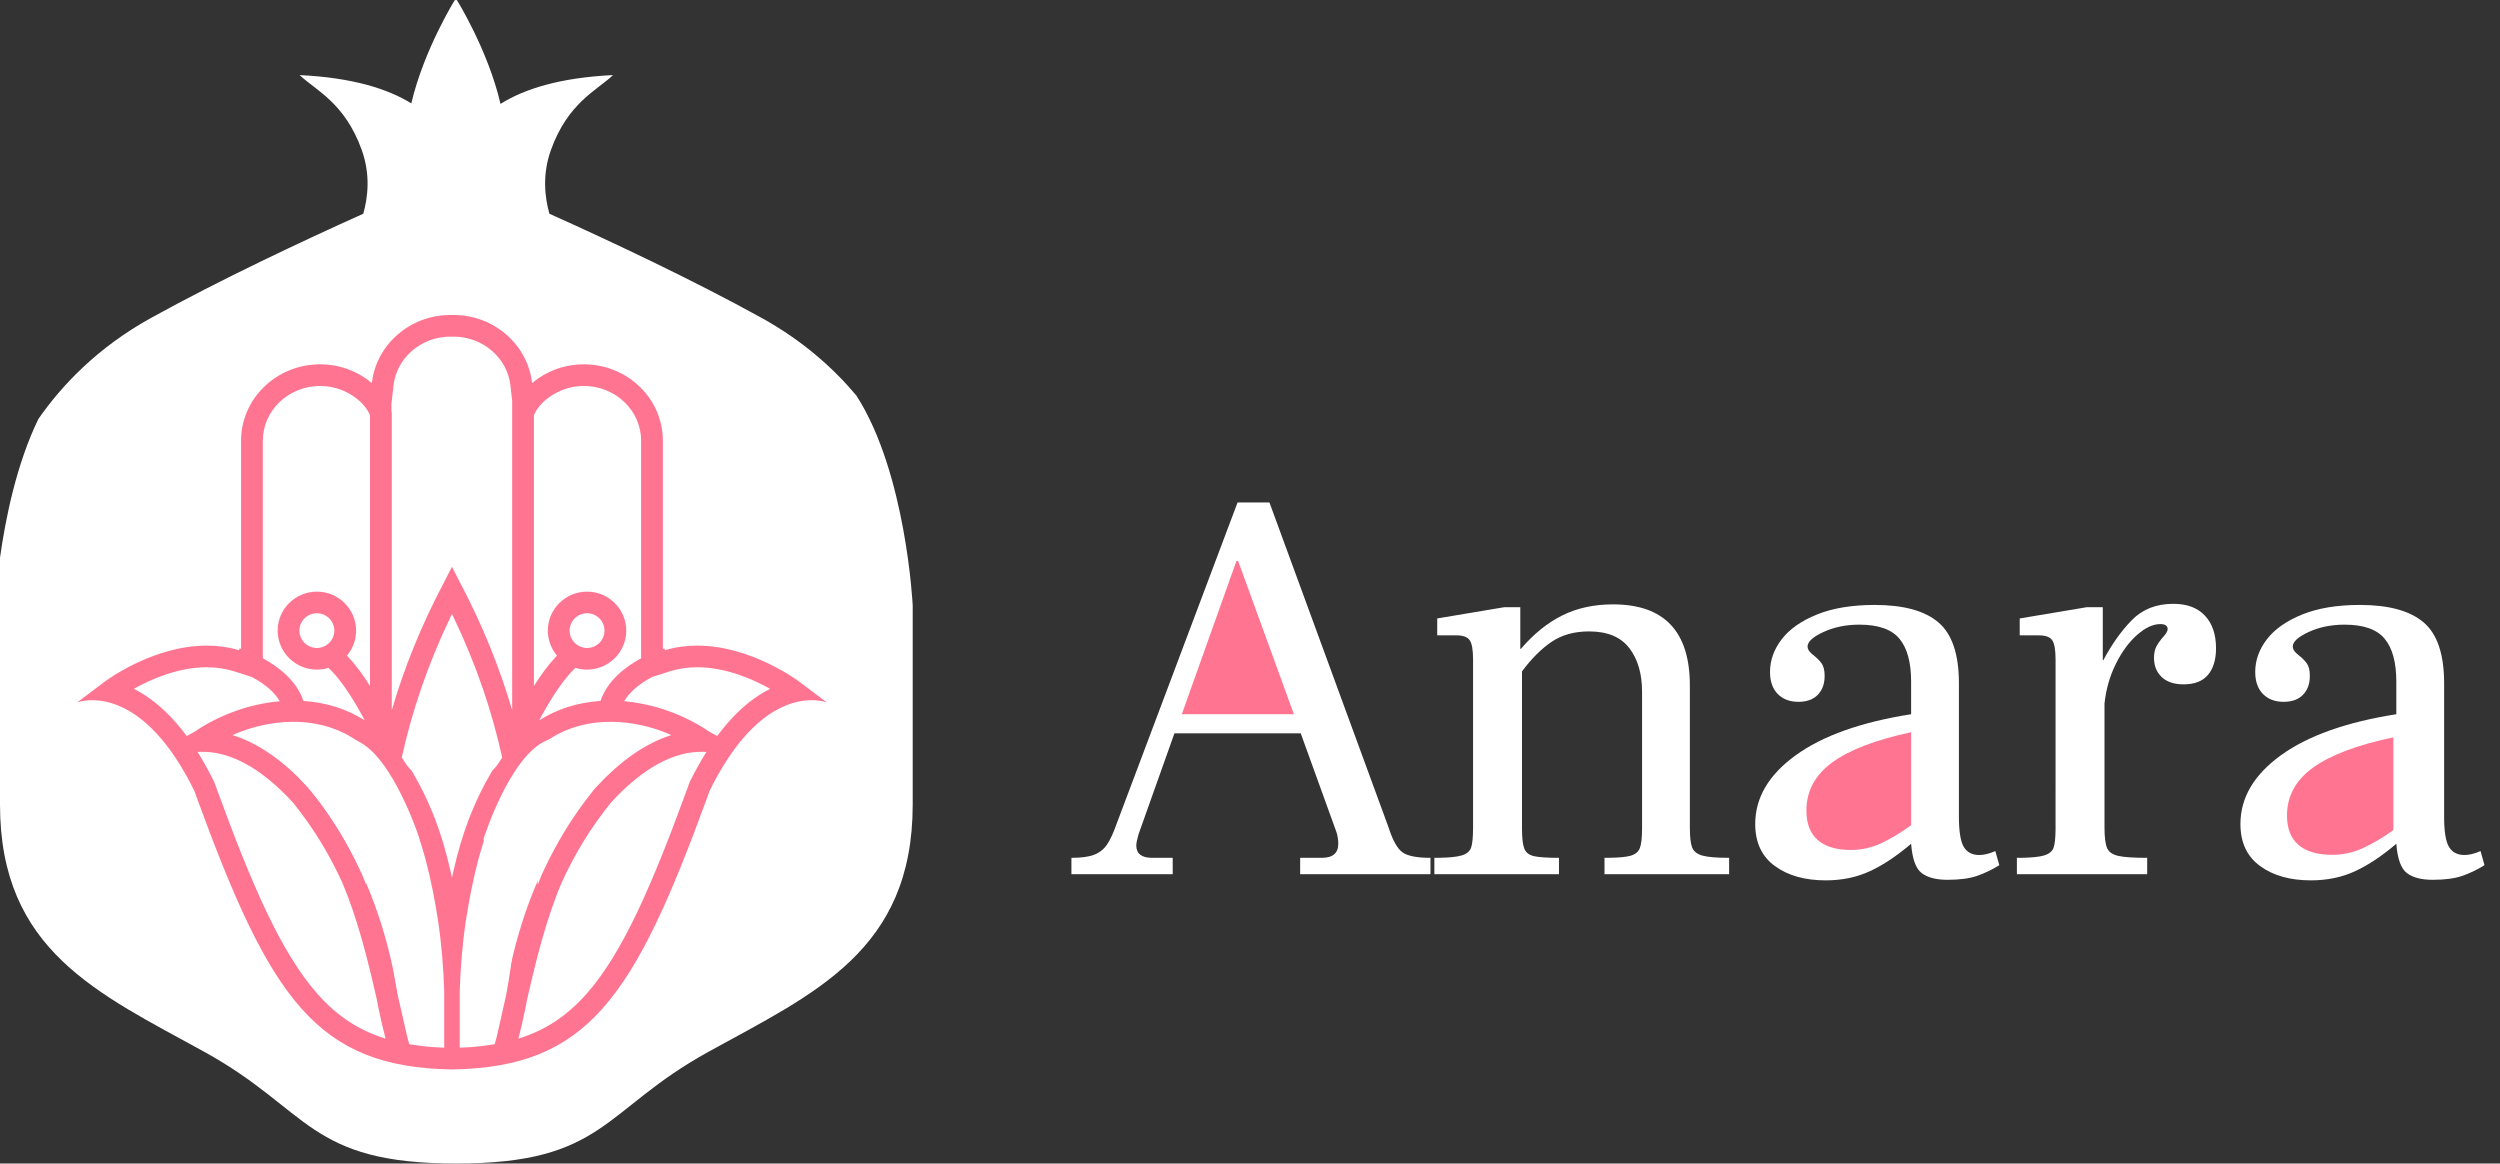 <svg width="159px" height="74px" viewBox="0 0 159 74" version="1.1" xmlns="http://www.w3.org/2000/svg" xmlns:xlink="http://www.w3.org/1999/xlink">
    <rect x="0" y="0" width="159" height="74" fill="#333333" stroke="none"/>
    <title>Anara</title>
    <g id="Page-1" stroke="none" stroke-width="1" fill="none" fill-rule="evenodd">
        <g id="About" transform="translate(-50, -27)">
            <g id="Group-9-Copy" transform="translate(50, 27)">
                <g id="Group" transform="translate(-0, 0)">
                    <path d="M0,51.166 C0,60.469 6.244,63.175 12.993,66.896 C19.743,70.617 19.574,74 29.024,74 C38.473,74 38.304,70.617 45.054,66.896 C51.805,63.175 58.048,60.469 58.048,51.166 L58.048,38.509 C58.048,38.509 57.646,30.096 54.464,25.154 C53.032,23.448 51.076,21.675 48.429,20.213 C44.044,17.791 38.852,15.351 34.943,13.594 C34.65,12.561 34.475,11.105 35.043,9.529 C36.127,6.524 37.962,5.753 38.99,4.775 C35.608,4.939 33.344,5.657 31.833,6.608 C31.037,3.176 29.056,0 29.056,0 C29.035,0 29.014,0.008 28.992,0.01 C28.971,0.008 28.95,0 28.929,0 C28.929,0 26.961,3.156 26.159,6.575 C24.648,5.641 22.4,4.938 19.057,4.775 C20.085,5.753 21.921,6.524 23.004,9.529 C23.572,11.105 23.398,12.561 23.104,13.594 C19.195,15.351 14.003,17.791 9.618,20.213 C6.184,22.109 3.911,24.53 2.441,26.648 C1.044,29.516 0.342,33.021 0,35.475 L0,51.166 Z" id="Path" fill="#FFFFFF"></path>
                    <path d="M24.916,45.171 C25.686,42.544 26.769,39.805 28.262,36.991 L28.742,36.057 L28.742,36.043 L28.745,36.05 L28.749,36.043 L28.749,36.057 L29.229,36.991 C30.721,39.805 31.805,42.544 32.574,45.171 L32.574,25.498 L32.464,24.514 C32.37,23.675 31.956,22.895 31.297,22.32 C30.627,21.735 29.761,21.412 28.856,21.409 C28.843,21.41 28.829,21.41 28.815,21.41 L28.815,21.421 C28.792,21.419 28.768,21.418 28.745,21.417 C28.722,21.418 28.699,21.419 28.676,21.421 L28.676,21.41 C28.662,21.41 28.648,21.41 28.634,21.409 C27.73,21.412 26.863,21.735 26.194,22.32 C25.535,22.895 25.12,23.675 25.026,24.514 L24.895,25.688 L24.895,26.191 L24.916,26.191 L24.916,45.171 Z" id="Fill-1" fill="#FFFFFF"></path>
                    <path d="M23.195,47.499 C23.033,47.358 22.865,47.228 22.693,47.107 C22.521,46.986 22.344,46.875 22.162,46.774 C22.071,46.723 21.979,46.674 21.887,46.628 C21.608,46.49 21.321,46.372 21.026,46.275 C20.928,46.243 20.829,46.212 20.729,46.184 C20.612,46.151 20.494,46.122 20.375,46.095 C19.988,46.008 19.592,45.951 19.191,45.925 C18.981,45.911 18.77,45.906 18.558,45.908 C18.249,45.912 17.94,45.932 17.63,45.969 C17.389,45.996 17.147,46.035 16.907,46.082 C16.713,46.12 16.52,46.163 16.328,46.213 C16.196,46.247 16.066,46.284 15.935,46.324 C15.838,46.353 15.74,46.384 15.643,46.417 C15.352,46.515 15.065,46.626 14.784,46.75 C14.987,46.813 15.191,46.885 15.395,46.967 C15.7,47.091 16.006,47.237 16.311,47.405 C16.617,47.573 16.922,47.764 17.227,47.977 C17.634,48.261 18.04,48.584 18.446,48.947 C18.599,49.084 18.751,49.228 18.904,49.376 C18.967,49.437 19.03,49.499 19.093,49.562 C19.283,49.75 19.472,49.947 19.66,50.154 L19.662,50.156 L19.688,50.186 C20.536,51.24 21.268,52.306 21.919,53.442 C22.016,53.613 22.113,53.785 22.207,53.959 C22.348,54.22 22.486,54.485 22.62,54.755 C22.754,55.025 22.885,55.3 23.014,55.58 L23.018,55.591 L23.021,55.597 C23.049,55.663 23.076,55.729 23.103,55.795 C23.167,55.952 23.231,56.111 23.293,56.27 C23.299,53.864 23.528,51.243 24.097,48.463 C23.959,48.281 23.815,48.111 23.664,47.95 C23.514,47.79 23.357,47.639 23.195,47.499" id="Fill-2" fill="#FFFFFF"></path>
                    <path d="M24.16,47.959 C24.16,48.091 24.147,48.156 24.146,48.159 L24.146,48.159 C24.147,48.155 24.16,48.09 24.16,47.959" id="Fill-3" fill="#DE899B"></path>
                    <path d="M23.197,45.814 C23.042,45.521 22.865,45.198 22.67,44.868 C22.035,43.787 21.421,42.965 20.891,42.476 C20.658,42.548 20.411,42.587 20.154,42.587 C18.779,42.587 17.66,41.475 17.66,40.107 C17.66,38.74 18.779,37.628 20.154,37.628 C21.53,37.628 22.649,38.74 22.649,40.107 C22.649,40.259 22.634,40.408 22.607,40.553 C22.528,40.983 22.338,41.375 22.066,41.697 C22.091,41.723 22.116,41.75 22.141,41.777 C22.589,42.25 23.054,42.867 23.532,43.626 L23.532,26.415 L23.531,26.415 C23.531,26.415 23.393,25.989 22.894,25.527 L22.758,25.413 C22.643,25.317 22.523,25.229 22.399,25.148 C22.185,25.012 21.933,24.883 21.637,24.77 C21.633,24.769 21.631,24.768 21.627,24.767 C21.224,24.623 20.794,24.547 20.357,24.547 C18.35,24.547 16.716,26.107 16.716,28.025 L16.716,41.869 C17.688,42.393 18.858,43.268 19.299,44.58 C20.747,44.673 22.069,45.097 23.197,45.814 Z" id="Fill-4" fill="#FFFFFF"></path>
                    <path d="M36.928,41.133 C37.055,41.183 37.192,41.211 37.336,41.211 C37.948,41.211 38.447,40.716 38.447,40.107 C38.447,39.499 37.948,39.003 37.336,39.003 C36.804,39.003 36.359,39.377 36.251,39.874 C36.235,39.95 36.226,40.028 36.226,40.107 C36.226,40.573 36.518,40.971 36.928,41.133" id="Fill-5" fill="#FFFFFF"></path>
                    <path d="M33.344,48.159 C33.344,48.156 33.331,48.091 33.33,47.959 C33.331,48.09 33.343,48.155 33.344,48.159 L33.344,48.159 Z" id="Fill-6" fill="#DE899B"></path>
                    <path d="M35.424,41.697 C35.152,41.375 34.962,40.983 34.883,40.553 C34.856,40.408 34.842,40.259 34.842,40.107 C34.842,38.74 35.961,37.628 37.336,37.628 C38.711,37.628 39.83,38.74 39.83,40.107 C39.83,41.475 38.711,42.587 37.336,42.587 C37.08,42.587 36.832,42.548 36.599,42.477 C36.069,42.965 35.455,43.787 34.82,44.868 C34.626,45.199 34.448,45.521 34.293,45.814 C35.421,45.097 36.744,44.673 38.192,44.58 C38.633,43.268 39.802,42.393 40.774,41.869 L40.774,28.025 C40.774,26.107 39.141,24.547 37.133,24.547 C36.692,24.547 36.259,24.624 35.853,24.77 C35.567,24.879 35.322,25.004 35.112,25.134 C34.98,25.219 34.853,25.312 34.733,25.413 L34.582,25.539 C34.094,25.997 33.958,26.415 33.958,26.415 L33.958,43.626 C34.437,42.867 34.901,42.25 35.349,41.777 C35.374,41.75 35.399,41.723 35.424,41.697" id="Fill-7" fill="#FFFFFF"></path>
                    <path d="M34.388,55.795 C34.415,55.729 34.441,55.663 34.469,55.597 L34.472,55.591 L34.477,55.58 C34.605,55.3 34.736,55.025 34.87,54.755 C35.005,54.485 35.142,54.22 35.284,53.959 C35.378,53.785 35.474,53.613 35.572,53.443 C36.223,52.306 36.954,51.24 37.802,50.186 L37.828,50.156 L37.83,50.154 C38.019,49.947 38.208,49.75 38.397,49.562 C38.46,49.499 38.523,49.437 38.586,49.376 C38.739,49.228 38.891,49.084 39.044,48.947 C39.45,48.584 39.856,48.261 40.263,47.977 C40.568,47.764 40.874,47.573 41.179,47.405 C41.485,47.237 41.79,47.091 42.096,46.967 C42.299,46.885 42.503,46.812 42.707,46.75 C42.425,46.626 42.138,46.515 41.847,46.417 C41.75,46.384 41.653,46.353 41.555,46.324 C41.425,46.284 41.294,46.247 41.162,46.213 C40.97,46.163 40.777,46.12 40.583,46.082 C40.343,46.035 40.102,45.997 39.86,45.968 C39.551,45.932 39.241,45.911 38.933,45.908 C38.721,45.906 38.51,45.911 38.3,45.925 C37.899,45.951 37.503,46.008 37.115,46.095 C36.997,46.122 36.878,46.151 36.761,46.184 C36.661,46.212 36.562,46.242 36.464,46.275 C36.17,46.372 35.882,46.49 35.604,46.628 C35.511,46.674 35.419,46.723 35.328,46.773 C35.147,46.875 34.97,46.986 34.797,47.107 C34.625,47.228 34.457,47.358 34.296,47.499 C34.133,47.639 33.977,47.79 33.826,47.95 C33.676,48.111 33.531,48.282 33.394,48.463 C33.962,51.243 34.191,53.864 34.197,56.27 C34.259,56.111 34.323,55.953 34.388,55.795" id="Fill-8" fill="#FFFFFF"></path>
                    <path d="M20.154,39.003 C19.542,39.003 19.044,39.499 19.044,40.107 C19.044,40.716 19.542,41.211 20.154,41.211 C20.298,41.211 20.436,41.183 20.562,41.133 C20.973,40.971 21.265,40.573 21.265,40.107 C21.265,40.028 21.256,39.95 21.239,39.874 C21.132,39.377 20.686,39.003 20.154,39.003" id="Fill-9" fill="#FFFFFF"></path>
                    <path d="M38.853,51.049 C37.576,52.639 36.581,54.254 35.722,56.132 C34.734,58.467 34.1,61.035 33.525,63.567 C33.494,63.731 33.463,63.895 33.431,64.054 C33.29,64.749 33.135,65.417 32.971,66.056 C34.694,65.524 36.059,64.61 37.292,63.221 C39.612,60.608 41.507,56.189 43.638,50.357 C43.703,50.181 43.768,50.003 43.833,49.824 L43.858,49.753 L43.892,49.686 C44.222,49.014 44.568,48.394 44.927,47.823 L44.766,47.816 C42.874,47.754 40.878,48.84 38.853,51.049" id="Fill-10" fill="#FFFFFF"></path>
                    <path d="M42.581,42.702 L41.478,43.054 C41.364,43.114 41.248,43.18 41.13,43.251 C40.635,43.551 40.044,44.003 39.696,44.6 C41.599,44.766 43.532,45.453 45.149,46.56 L45.616,46.81 C46.352,45.816 47.14,45.015 47.973,44.419 C48.318,44.173 48.655,43.973 48.98,43.811 C47.922,43.217 46.183,42.437 44.345,42.437 C43.725,42.437 43.132,42.526 42.581,42.702" id="Fill-11" fill="#FFFFFF"></path>
                    <path d="M32.711,53.344 C32.626,52.272 32.491,51.165 32.298,50.028 C30.934,52.422 30.27,54.838 29.783,57.629 C29.733,57.917 29.684,58.21 29.637,58.507 C29.404,60.05 29.289,61.541 29.24,63.022 L29.24,66.632 C30.095,66.604 30.738,66.532 31.464,66.409 C31.508,66.252 31.551,66.093 31.593,65.932 C31.654,65.668 31.715,65.403 31.775,65.137 C31.835,64.872 31.894,64.606 31.954,64.34 C32.032,63.992 32.11,63.643 32.19,63.293 C32.252,62.964 32.311,62.626 32.366,62.28 C32.403,62.048 32.439,61.813 32.472,61.574 C32.539,61.095 32.598,60.601 32.649,60.093 C32.674,59.839 32.697,59.581 32.718,59.32 C32.738,59.066 32.755,58.809 32.77,58.549 C32.778,58.407 32.786,58.264 32.792,58.12 C32.824,57.441 32.838,56.74 32.831,56.019 C32.823,55.155 32.785,54.262 32.711,53.344" id="Fill-12" fill="#FFFFFF"></path>
                    <path d="M16.36,43.251 C16.243,43.18 16.126,43.114 16.013,43.055 L14.909,42.702 C14.359,42.526 13.765,42.437 13.145,42.437 C11.307,42.437 9.568,43.217 8.51,43.81 C8.836,43.973 9.173,44.173 9.517,44.42 C10.35,45.015 11.138,45.816 11.875,46.81 L12.342,46.56 C13.958,45.453 15.891,44.766 17.794,44.599 C17.447,44.003 16.855,43.551 16.36,43.251" id="Fill-13" fill="#FFFFFF"></path>
                    <path d="M23.965,63.567 C23.39,61.035 22.756,58.467 21.768,56.132 C20.909,54.254 19.914,52.639 18.637,51.049 C16.612,48.84 14.616,47.754 12.725,47.816 L12.563,47.823 C12.923,48.394 13.268,49.014 13.599,49.686 L13.632,49.753 L13.657,49.824 C13.723,50.003 13.787,50.181 13.852,50.357 C15.984,56.189 17.879,60.608 20.198,63.221 C21.431,64.61 22.796,65.524 24.52,66.056 C24.355,65.417 24.201,64.749 24.06,64.054 C24.028,63.895 23.996,63.731 23.965,63.567" id="Fill-14" fill="#FFFFFF"></path>
                    <path d="M29.808,52.125 C29.857,51.997 29.907,51.869 29.959,51.741 C30.319,50.846 30.749,49.964 31.273,49.08 L31.317,49.006 L31.378,48.944 C31.405,48.918 31.431,48.891 31.456,48.863 C31.48,48.836 31.504,48.808 31.528,48.78 C31.574,48.724 31.618,48.665 31.662,48.602 C31.698,48.55 31.734,48.496 31.772,48.438 C31.81,48.38 31.85,48.318 31.893,48.251 C31.908,48.227 31.924,48.202 31.939,48.178 C31.314,45.33 30.317,42.314 28.815,39.191 C28.792,39.144 28.768,39.095 28.745,39.048 C28.722,39.095 28.699,39.144 28.676,39.191 C27.174,42.314 26.177,45.33 25.552,48.178 C25.567,48.202 25.583,48.227 25.598,48.251 C25.641,48.318 25.68,48.38 25.718,48.438 C25.756,48.496 25.793,48.55 25.829,48.602 C25.873,48.665 25.917,48.724 25.963,48.78 C25.986,48.808 26.01,48.836 26.035,48.863 C26.059,48.891 26.085,48.918 26.112,48.944 L26.174,49.006 L26.218,49.08 C26.741,49.964 27.171,50.846 27.532,51.741 C27.583,51.869 27.634,51.997 27.682,52.125 C27.874,52.629 28.045,53.139 28.199,53.656 C28.378,54.258 28.535,54.871 28.676,55.499 C28.699,55.605 28.722,55.711 28.745,55.818 C28.768,55.711 28.791,55.605 28.815,55.499 C28.955,54.871 29.112,54.258 29.292,53.656 C29.446,53.139 29.617,52.629 29.808,52.125" id="Fill-15" fill="#FFFFFF"></path>
                    <path d="M27.707,57.628 C27.22,54.838 26.556,52.422 25.192,50.028 C25,51.166 24.865,52.272 24.779,53.343 C24.705,54.262 24.667,55.155 24.659,56.02 C24.652,56.74 24.667,57.441 24.698,58.12 C24.705,58.264 24.712,58.407 24.72,58.549 C24.735,58.809 24.753,59.066 24.773,59.32 C24.793,59.581 24.816,59.839 24.841,60.093 C24.892,60.601 24.951,61.095 25.018,61.573 C25.052,61.813 25.087,62.048 25.124,62.279 C25.179,62.626 25.238,62.964 25.3,63.293 C25.38,63.643 25.458,63.993 25.536,64.34 C25.596,64.606 25.656,64.872 25.716,65.137 C25.776,65.403 25.836,65.668 25.897,65.932 C25.939,66.093 25.983,66.252 26.027,66.409 C26.753,66.532 27.396,66.604 28.25,66.632 L28.25,63.022 C28.201,61.541 28.086,60.05 27.853,58.507 C27.806,58.21 27.758,57.917 27.707,57.628" id="Fill-16" fill="#FFFFFF"></path>
                    <path d="M47.973,44.42 C47.14,45.015 46.352,45.816 45.616,46.81 L45.149,46.56 C43.532,45.453 41.599,44.766 39.696,44.599 C40.044,44.003 40.635,43.551 41.13,43.251 C41.248,43.18 41.364,43.114 41.478,43.055 L42.581,42.702 C43.132,42.526 43.725,42.437 44.345,42.437 C46.183,42.437 47.922,43.217 48.98,43.81 C48.655,43.973 48.318,44.173 47.973,44.42 L47.973,44.42 Z M43.892,49.686 L43.858,49.753 L43.833,49.824 C43.768,50.003 43.703,50.181 43.638,50.357 C41.507,56.189 39.612,60.609 37.292,63.221 C36.059,64.61 34.694,65.525 32.971,66.056 C33.135,65.417 33.29,64.749 33.431,64.054 C33.463,63.895 33.494,63.731 33.525,63.567 C34.1,61.035 34.734,58.466 35.722,56.132 C36.581,54.255 37.576,52.639 38.853,51.049 C40.878,48.84 42.874,47.754 44.766,47.816 L44.927,47.823 C44.568,48.394 44.222,49.014 43.892,49.686 L43.892,49.686 Z M32.792,58.12 C32.786,58.264 32.778,58.407 32.77,58.549 C32.755,58.809 32.738,59.066 32.718,59.32 C32.697,59.581 32.674,59.839 32.649,60.093 C32.598,60.601 32.539,61.095 32.472,61.573 C32.439,61.813 32.403,62.048 32.366,62.279 C32.311,62.626 32.252,62.964 32.19,63.293 C32.111,63.643 32.032,63.993 31.954,64.34 C31.894,64.606 31.835,64.872 31.775,65.137 C31.715,65.403 31.654,65.668 31.594,65.932 C31.551,66.093 31.508,66.252 31.464,66.409 C30.737,66.532 30.095,66.604 29.24,66.632 L29.24,63.022 C29.289,61.541 29.404,60.05 29.637,58.507 C29.684,58.21 29.733,57.917 29.783,57.628 C30.27,54.838 30.934,52.422 32.298,50.028 C32.491,51.166 32.626,52.272 32.711,53.343 C32.785,54.262 32.823,55.155 32.831,56.02 C32.838,56.74 32.824,57.441 32.792,58.12 L32.792,58.12 Z M28.745,55.818 C28.722,55.711 28.699,55.604 28.676,55.498 C28.535,54.871 28.378,54.258 28.199,53.656 C28.045,53.139 27.874,52.63 27.682,52.125 C27.633,51.997 27.583,51.869 27.532,51.741 C27.171,50.846 26.741,49.965 26.218,49.08 L26.174,49.006 L26.112,48.945 C26.085,48.918 26.06,48.891 26.035,48.863 C26.01,48.836 25.986,48.808 25.963,48.78 C25.917,48.724 25.873,48.665 25.829,48.602 C25.792,48.55 25.756,48.496 25.718,48.438 C25.681,48.38 25.641,48.318 25.598,48.25 C25.583,48.227 25.567,48.202 25.552,48.178 C26.177,45.33 27.174,42.314 28.676,39.191 C28.699,39.144 28.722,39.096 28.745,39.048 C28.768,39.096 28.792,39.144 28.815,39.191 C30.317,42.314 31.314,45.33 31.939,48.178 C31.924,48.202 31.907,48.227 31.893,48.25 C31.85,48.318 31.81,48.38 31.772,48.438 C31.734,48.496 31.698,48.55 31.662,48.602 C31.618,48.665 31.574,48.724 31.527,48.78 C31.504,48.808 31.481,48.836 31.456,48.863 C31.431,48.891 31.405,48.918 31.378,48.945 L31.317,49.006 L31.273,49.08 C30.749,49.965 30.319,50.846 29.959,51.741 C29.907,51.869 29.857,51.997 29.808,52.125 C29.617,52.63 29.446,53.139 29.292,53.656 C29.112,54.258 28.955,54.871 28.815,55.498 C28.791,55.604 28.768,55.711 28.745,55.818 L28.745,55.818 Z M28.251,66.632 C27.396,66.604 26.753,66.532 26.026,66.409 C25.983,66.252 25.939,66.093 25.897,65.932 C25.836,65.668 25.776,65.403 25.716,65.137 C25.656,64.872 25.596,64.606 25.536,64.34 C25.458,63.993 25.38,63.643 25.3,63.293 C25.238,62.964 25.18,62.626 25.124,62.279 C25.087,62.048 25.052,61.813 25.018,61.573 C24.952,61.095 24.892,60.601 24.841,60.093 C24.816,59.839 24.793,59.581 24.773,59.32 C24.753,59.066 24.735,58.809 24.72,58.549 C24.712,58.407 24.705,58.264 24.698,58.12 C24.666,57.441 24.652,56.74 24.659,56.02 C24.667,55.155 24.705,54.262 24.779,53.343 C24.865,52.272 24.999,51.166 25.192,50.028 C26.556,52.422 27.22,54.838 27.708,57.628 C27.758,57.917 27.806,58.21 27.853,58.507 C28.086,60.05 28.201,61.541 28.251,63.022 L28.251,66.632 Z M20.198,63.221 C17.879,60.609 15.984,56.189 13.852,50.357 C13.787,50.181 13.723,50.003 13.657,49.824 L13.632,49.753 L13.599,49.686 C13.268,49.014 12.923,48.394 12.563,47.823 L12.725,47.816 C14.616,47.754 16.612,48.84 18.637,51.049 C19.914,52.639 20.909,54.255 21.769,56.132 C22.756,58.466 23.39,61.035 23.965,63.567 C23.996,63.731 24.028,63.895 24.06,64.054 C24.201,64.749 24.355,65.417 24.52,66.056 C22.796,65.525 21.431,64.61 20.198,63.221 L20.198,63.221 Z M12.342,46.56 L11.875,46.81 C11.138,45.816 10.35,45.015 9.517,44.42 C9.173,44.173 8.836,43.973 8.51,43.81 C9.568,43.217 11.307,42.437 13.145,42.437 C13.765,42.437 14.359,42.526 14.909,42.702 L16.013,43.055 C16.126,43.114 16.243,43.18 16.36,43.251 C16.855,43.551 17.447,44.003 17.794,44.599 C15.891,44.766 13.958,45.453 12.342,46.56 L12.342,46.56 Z M21.265,40.107 C21.265,40.573 20.973,40.971 20.562,41.133 C20.436,41.183 20.298,41.211 20.154,41.211 C19.542,41.211 19.044,40.716 19.044,40.107 C19.044,39.498 19.542,39.003 20.154,39.003 C20.686,39.003 21.132,39.377 21.239,39.874 C21.255,39.949 21.265,40.028 21.265,40.107 L21.265,40.107 Z M16.716,28.025 C16.716,26.107 18.35,24.547 20.357,24.547 C20.795,24.547 21.224,24.623 21.627,24.767 C21.631,24.768 21.633,24.769 21.637,24.77 C21.933,24.883 22.185,25.012 22.399,25.148 C22.523,25.229 22.644,25.317 22.758,25.413 L22.894,25.527 C23.393,25.989 23.531,26.415 23.531,26.415 L23.532,26.415 L23.532,43.626 C23.054,42.867 22.589,42.25 22.141,41.777 C22.116,41.75 22.091,41.723 22.066,41.697 C22.338,41.375 22.528,40.983 22.607,40.553 C22.634,40.408 22.648,40.259 22.648,40.107 C22.648,38.74 21.529,37.628 20.154,37.628 C18.779,37.628 17.66,38.74 17.66,40.107 C17.66,41.475 18.779,42.587 20.154,42.587 C20.411,42.587 20.658,42.548 20.891,42.476 C21.421,42.965 22.035,43.787 22.671,44.868 C22.865,45.199 23.043,45.521 23.197,45.814 C22.069,45.097 20.747,44.672 19.299,44.58 C18.858,43.268 17.688,42.393 16.716,41.868 L16.716,28.025 Z M23.664,47.95 C23.815,48.111 23.959,48.282 24.097,48.463 C23.529,51.243 23.299,53.864 23.293,56.27 C23.231,56.111 23.168,55.953 23.103,55.795 C23.076,55.729 23.049,55.663 23.021,55.598 L23.019,55.591 L23.014,55.58 C22.885,55.3 22.755,55.025 22.62,54.755 C22.486,54.485 22.348,54.22 22.207,53.959 C22.113,53.785 22.017,53.613 21.919,53.442 C21.268,52.306 20.537,51.241 19.688,50.186 L19.662,50.156 L19.66,50.153 C19.471,49.947 19.283,49.751 19.093,49.562 C19.03,49.499 18.967,49.437 18.904,49.376 C18.751,49.228 18.599,49.084 18.446,48.947 C18.04,48.584 17.634,48.261 17.227,47.977 C16.922,47.764 16.617,47.573 16.311,47.405 C16.006,47.237 15.7,47.091 15.395,46.967 C15.191,46.885 14.987,46.812 14.783,46.75 C15.065,46.626 15.352,46.515 15.643,46.417 C15.74,46.385 15.837,46.353 15.935,46.324 C16.066,46.284 16.196,46.247 16.328,46.213 C16.52,46.163 16.713,46.12 16.907,46.082 C17.148,46.035 17.389,45.997 17.63,45.968 C17.94,45.932 18.249,45.911 18.557,45.908 C18.769,45.906 18.981,45.911 19.19,45.925 C19.592,45.951 19.988,46.008 20.375,46.095 C20.494,46.122 20.612,46.151 20.729,46.184 C20.829,46.212 20.928,46.242 21.026,46.275 C21.321,46.372 21.608,46.49 21.887,46.628 C21.979,46.674 22.071,46.723 22.162,46.774 C22.343,46.875 22.521,46.986 22.693,47.107 C22.865,47.228 23.033,47.358 23.195,47.499 C23.357,47.639 23.513,47.79 23.664,47.95 L23.664,47.95 Z M24.16,47.959 C24.16,48.09 24.147,48.155 24.146,48.159 L24.146,48.159 C24.147,48.156 24.16,48.091 24.16,47.959 L24.16,47.959 Z M24.895,25.688 L25.026,24.514 C25.12,23.675 25.535,22.895 26.194,22.32 C26.863,21.735 27.73,21.412 28.634,21.409 C28.648,21.409 28.662,21.41 28.676,21.41 L28.676,21.42 C28.699,21.419 28.722,21.418 28.745,21.417 C28.768,21.418 28.792,21.419 28.815,21.42 L28.815,21.41 C28.829,21.41 28.843,21.409 28.856,21.409 C29.761,21.412 30.627,21.735 31.297,22.32 C31.956,22.895 32.37,23.675 32.464,24.514 L32.574,25.498 L32.574,45.172 C31.804,42.544 30.721,39.805 29.229,36.991 L28.749,36.057 L28.749,36.043 L28.745,36.05 L28.741,36.043 L28.741,36.057 L28.262,36.991 C26.769,39.805 25.686,42.544 24.916,45.172 L24.916,26.191 L24.895,26.191 L24.895,25.688 Z M33.344,48.159 L33.344,48.159 C33.343,48.155 33.331,48.09 33.33,47.959 C33.331,48.091 33.344,48.156 33.344,48.159 L33.344,48.159 Z M33.394,48.463 C33.531,48.282 33.676,48.111 33.826,47.95 C33.977,47.79 34.133,47.639 34.296,47.499 C34.457,47.358 34.625,47.228 34.797,47.107 C34.97,46.986 35.147,46.875 35.328,46.774 C35.419,46.723 35.511,46.674 35.604,46.628 C35.882,46.49 36.17,46.372 36.464,46.275 C36.563,46.242 36.661,46.212 36.761,46.184 C36.878,46.151 36.997,46.122 37.115,46.095 C37.503,46.008 37.899,45.951 38.3,45.925 C38.51,45.911 38.721,45.906 38.933,45.908 C39.241,45.911 39.551,45.932 39.86,45.968 C40.102,45.997 40.343,46.035 40.583,46.082 C40.777,46.12 40.97,46.163 41.163,46.213 C41.294,46.247 41.425,46.284 41.555,46.324 C41.653,46.353 41.75,46.385 41.847,46.417 C42.138,46.515 42.425,46.626 42.707,46.75 C42.503,46.812 42.3,46.885 42.096,46.967 C41.79,47.091 41.485,47.237 41.179,47.405 C40.874,47.573 40.568,47.764 40.263,47.977 C39.856,48.261 39.45,48.584 39.044,48.947 C38.892,49.084 38.739,49.228 38.586,49.376 C38.523,49.437 38.46,49.499 38.397,49.562 C38.208,49.751 38.019,49.947 37.83,50.153 L37.828,50.156 L37.802,50.186 C36.954,51.241 36.223,52.306 35.572,53.442 C35.474,53.613 35.378,53.785 35.284,53.959 C35.142,54.22 35.005,54.485 34.87,54.755 C34.736,55.025 34.605,55.3 34.477,55.58 L34.472,55.591 L34.469,55.598 C34.441,55.663 34.415,55.729 34.388,55.795 C34.323,55.953 34.259,56.111 34.197,56.27 C34.191,53.864 33.962,51.243 33.394,48.463 L33.394,48.463 Z M36.226,40.107 C36.226,40.028 36.235,39.949 36.251,39.874 C36.359,39.377 36.804,39.003 37.336,39.003 C37.948,39.003 38.446,39.498 38.446,40.107 C38.446,40.716 37.948,41.211 37.336,41.211 C37.192,41.211 37.055,41.183 36.928,41.133 C36.517,40.971 36.226,40.573 36.226,40.107 L36.226,40.107 Z M33.958,26.415 C33.958,26.415 34.094,25.997 34.582,25.539 L34.733,25.413 C34.853,25.312 34.98,25.219 35.112,25.134 C35.322,25.004 35.566,24.879 35.852,24.77 C36.259,24.624 36.692,24.547 37.133,24.547 C39.141,24.547 40.774,26.107 40.774,28.025 L40.774,41.868 C39.802,42.393 38.633,43.268 38.192,44.58 C36.744,44.672 35.421,45.097 34.293,45.814 C34.448,45.521 34.625,45.199 34.82,44.868 C35.455,43.787 36.069,42.965 36.599,42.476 C36.832,42.548 37.079,42.587 37.336,42.587 C38.711,42.587 39.83,41.475 39.83,40.107 C39.83,38.74 38.711,37.628 37.336,37.628 C35.961,37.628 34.842,38.74 34.842,40.107 C34.842,40.259 34.856,40.408 34.883,40.553 C34.962,40.983 35.152,41.375 35.424,41.697 C35.399,41.723 35.374,41.75 35.349,41.777 C34.901,42.25 34.437,42.867 33.958,43.626 L33.958,26.415 Z M50.86,43.374 C50.735,43.28 47.759,41.061 44.345,41.061 C43.626,41.061 42.939,41.16 42.287,41.354 L42.253,41.239 C42.242,41.243 42.209,41.253 42.158,41.269 L42.158,28.025 C42.158,25.349 39.904,23.171 37.133,23.171 C35.875,23.171 34.722,23.621 33.84,24.362 C33.568,21.932 31.431,20.033 28.844,20.033 C28.827,20.033 28.81,20.034 28.793,20.034 C28.778,20.034 28.763,20.033 28.749,20.033 L28.741,20.033 C28.727,20.033 28.712,20.034 28.698,20.034 C28.681,20.034 28.664,20.033 28.646,20.033 C26.06,20.033 23.923,21.932 23.65,24.362 C22.768,23.621 21.616,23.171 20.357,23.171 C17.586,23.171 15.332,25.349 15.332,28.025 L15.332,41.269 C15.282,41.253 15.249,41.243 15.237,41.239 L15.203,41.354 C14.552,41.16 13.865,41.061 13.145,41.061 C9.732,41.061 6.756,43.28 6.631,43.374 L4.905,44.677 C4.905,44.677 5.268,44.532 5.873,44.532 C7.254,44.532 9.896,45.293 12.356,50.29 C12.421,50.471 12.486,50.65 12.551,50.827 C17.199,63.543 20.147,67.861 28.697,68.016 L28.698,68.016 C28.714,68.016 28.73,68.015 28.745,68.015 C28.761,68.015 28.776,68.016 28.792,68.016 L28.793,68.016 C37.343,67.861 40.291,63.543 44.939,50.827 C45.004,50.65 45.069,50.471 45.134,50.29 C47.594,45.293 50.237,44.532 51.618,44.532 C52.222,44.532 52.585,44.677 52.585,44.677 L50.86,43.374 Z" id="Fill-17" fill="#FF7491"></path>
                    <path d="M26.664,53.329 C26.664,53.329 25.012,48.119 22.693,47.107 C20.375,46.095 19.093,49.562 19.093,49.562 C19.093,49.562 23.522,53.751 25.124,62.279 C26.726,70.808 26.279,58.33 26.279,58.33 L26.664,53.329 Z" id="Fill-18" fill="#FFFFFF"></path>
                    <path d="M30.761,53.329 C30.761,53.329 32.413,48.119 34.731,47.107 C37.049,46.095 38.331,49.562 38.331,49.562 C38.331,49.562 33.902,53.751 32.3,62.279 C30.698,70.808 31.145,58.33 31.145,58.33 L30.761,53.329 Z" id="Fill-19" fill="#FFFFFF"></path>
                </g>
                <path d="M88.3,52.588 C88.565,53.424 88.861,53.961 89.186,54.2 C89.512,54.439 90.109,54.558 90.978,54.558 L90.978,55.597 L82.69,55.597 L82.69,54.558 L84.066,54.558 C84.765,54.558 85.115,54.26 85.115,53.663 C85.115,53.424 85.079,53.185 85.007,52.946 L82.727,46.642 L74.693,46.642 L72.413,53.054 C72.317,53.388 72.268,53.627 72.268,53.77 C72.268,54.296 72.606,54.558 73.282,54.558 L74.584,54.558 L74.584,55.597 L68.143,55.597 L68.143,54.558 C68.77,54.558 69.253,54.493 69.59,54.361 C69.928,54.23 70.2,54.015 70.405,53.717 C70.61,53.418 70.821,52.958 71.038,52.337 L78.71,31.955 L80.736,31.955 L88.3,52.588 Z" id="Path" fill="#FFFFFF" fill-rule="nonzero"></path>
                <polygon id="Path" fill="#FF7491" fill-rule="nonzero" points="82.292 45.424 78.746 35.68 78.637 35.68 75.163 45.424"></polygon>
                <path d="M107.475,52.624 C107.475,53.221 107.523,53.645 107.619,53.896 C107.716,54.146 107.933,54.32 108.271,54.415 C108.609,54.511 109.176,54.558 109.972,54.558 L109.972,55.597 L102.046,55.597 L102.046,54.558 L102.387,54.555 C102.98,54.545 103.41,54.504 103.675,54.433 C103.989,54.349 104.194,54.188 104.29,53.949 C104.387,53.711 104.435,53.293 104.435,52.696 L104.435,43.991 C104.435,42.844 104.163,41.919 103.621,41.215 C103.078,40.51 102.227,40.158 101.069,40.158 C100.128,40.158 99.332,40.379 98.681,40.821 C98.03,41.262 97.402,41.889 96.799,42.701 L96.799,52.696 C96.799,53.293 96.847,53.717 96.944,53.967 C97.04,54.218 97.246,54.379 97.559,54.451 C97.873,54.523 98.404,54.558 99.151,54.558 L99.151,55.597 L91.226,55.597 L91.226,54.558 L91.577,54.555 C92.191,54.543 92.641,54.496 92.927,54.415 C93.265,54.32 93.476,54.152 93.56,53.914 C93.645,53.675 93.687,53.245 93.687,52.624 L93.687,41.949 C93.687,41.328 93.615,40.916 93.47,40.713 C93.325,40.51 93.048,40.409 92.638,40.409 L91.407,40.409 L91.407,39.334 L95.677,38.617 L96.691,38.617 L96.691,41.268 L96.727,41.268 C97.547,40.313 98.428,39.603 99.369,39.137 C100.309,38.671 101.383,38.438 102.589,38.438 C105.846,38.438 107.475,40.158 107.475,43.597 L107.475,52.624 Z" id="Path" fill="#FFFFFF" fill-rule="nonzero"></path>
                <path d="M127.156,55.024 C126.698,55.311 126.228,55.537 125.745,55.705 C125.263,55.872 124.635,55.955 123.863,55.955 C123.139,55.955 122.591,55.812 122.217,55.526 C121.843,55.239 121.62,54.618 121.547,53.663 C120.655,54.427 119.786,55.006 118.942,55.4 C118.097,55.794 117.156,55.991 116.119,55.991 C114.792,55.991 113.712,55.687 112.88,55.078 C112.048,54.469 111.632,53.579 111.632,52.409 C111.632,50.737 112.488,49.281 114.201,48.039 C115.914,46.797 118.363,45.925 121.547,45.424 L121.547,43.346 C121.547,42.128 121.3,41.221 120.805,40.624 C120.311,40.026 119.46,39.728 118.254,39.728 C117.41,39.728 116.65,39.883 115.974,40.194 C115.299,40.504 114.961,40.815 114.961,41.125 C114.961,41.271 115.049,41.422 115.224,41.578 L115.305,41.644 C115.534,41.824 115.715,42.003 115.848,42.182 C115.98,42.361 116.047,42.63 116.047,42.988 C116.047,43.489 115.902,43.889 115.612,44.188 C115.323,44.486 114.913,44.636 114.382,44.636 C113.827,44.636 113.387,44.468 113.061,44.134 C112.735,43.8 112.573,43.334 112.573,42.737 C112.573,41.997 112.82,41.304 113.314,40.659 C113.809,40.015 114.557,39.489 115.558,39.083 C116.559,38.677 117.784,38.474 119.231,38.474 C121.065,38.474 122.416,38.844 123.284,39.585 C124.153,40.325 124.587,41.615 124.587,43.453 L124.587,51.943 C124.587,52.875 124.69,53.514 124.895,53.86 C125.1,54.206 125.431,54.379 125.89,54.379 C126.179,54.379 126.517,54.296 126.903,54.128 L127.156,55.024 Z" id="Path" fill="#FFFFFF" fill-rule="nonzero"></path>
                <path d="M114.889,51.549 C114.889,52.385 115.13,53.012 115.612,53.43 C116.095,53.848 116.794,54.057 117.711,54.057 C118.387,54.057 119.032,53.914 119.647,53.627 C120.263,53.34 120.896,52.958 121.547,52.481 L121.547,46.57 C119.304,47.048 117.633,47.686 116.535,48.486 C115.437,49.287 114.889,50.307 114.889,51.549 Z" id="Path" fill="#FF7491" fill-rule="nonzero"></path>
                <path d="M138.225,38.403 C139.094,38.403 139.763,38.653 140.234,39.155 C140.704,39.656 140.939,40.349 140.939,41.232 C140.939,41.949 140.77,42.51 140.433,42.916 C140.095,43.322 139.576,43.525 138.877,43.525 C138.274,43.525 137.809,43.37 137.483,43.059 C137.158,42.749 136.995,42.343 136.995,41.841 C136.995,41.555 137.043,41.316 137.14,41.125 C137.217,40.972 137.325,40.812 137.464,40.644 L137.574,40.516 C137.767,40.301 137.863,40.134 137.863,40.015 C137.863,39.8 137.707,39.692 137.393,39.692 C136.935,39.692 136.446,39.919 135.927,40.373 C135.409,40.827 134.956,41.441 134.57,42.218 C134.184,42.994 133.943,43.836 133.846,44.743 L133.846,52.624 C133.846,53.245 133.901,53.681 134.009,53.931 C134.118,54.182 134.353,54.349 134.715,54.433 C135.077,54.517 135.692,54.558 136.561,54.558 L136.561,55.597 L128.274,55.597 L128.274,54.558 L128.625,54.555 C129.239,54.543 129.689,54.496 129.974,54.415 C130.312,54.32 130.523,54.152 130.608,53.914 C130.685,53.695 130.727,53.315 130.733,52.775 L130.734,41.949 C130.734,41.328 130.662,40.916 130.517,40.713 C130.372,40.51 130.095,40.409 129.685,40.409 L128.454,40.409 L128.454,39.334 L132.725,38.617 L133.738,38.617 L133.738,41.985 L133.774,41.985 C134.305,40.982 134.908,40.134 135.584,39.441 C136.259,38.749 137.14,38.403 138.225,38.403 Z" id="Path" fill="#FFFFFF" fill-rule="nonzero"></path>
                <path d="M158.015,55.024 C157.557,55.311 157.087,55.537 156.604,55.705 C156.122,55.872 155.494,55.955 154.722,55.955 C153.999,55.955 153.45,55.812 153.076,55.526 C152.702,55.239 152.479,54.618 152.406,53.663 C151.514,54.427 150.645,55.006 149.801,55.4 C148.956,55.794 148.016,55.991 146.978,55.991 C145.651,55.991 144.572,55.687 143.739,55.078 C142.907,54.469 142.491,53.579 142.491,52.409 C142.491,50.737 143.347,49.281 145.06,48.039 C146.773,46.797 149.222,45.925 152.406,45.424 L152.406,43.346 C152.406,42.128 152.159,41.221 151.664,40.624 C151.17,40.026 150.319,39.728 149.113,39.728 C148.269,39.728 147.509,39.883 146.833,40.194 C146.158,40.504 145.82,40.815 145.82,41.125 C145.82,41.271 145.908,41.422 146.083,41.578 L146.164,41.644 C146.393,41.824 146.574,42.003 146.707,42.182 C146.839,42.361 146.906,42.63 146.906,42.988 C146.906,43.489 146.761,43.889 146.471,44.188 C146.182,44.486 145.772,44.636 145.241,44.636 C144.686,44.636 144.246,44.468 143.92,44.134 C143.595,43.8 143.432,43.334 143.432,42.737 C143.432,41.997 143.679,41.304 144.174,40.659 C144.668,40.015 145.416,39.489 146.417,39.083 C147.418,38.677 148.643,38.474 150.09,38.474 C151.924,38.474 153.275,38.844 154.143,39.585 C155.012,40.325 155.446,41.615 155.446,43.453 L155.446,51.943 C155.446,52.875 155.549,53.514 155.754,53.86 C155.959,54.206 156.291,54.379 156.749,54.379 C157.038,54.379 157.376,54.296 157.762,54.128 L158.015,55.024 Z" id="Path" fill="#FFFFFF" fill-rule="nonzero"></path>
                <path d="M145.453,51.865 C145.453,50.626 146.01,49.607 147.125,48.809 C148.241,48.01 149.938,47.373 152.217,46.896 L152.217,52.794 C151.556,53.271 150.912,53.652 150.287,53.938 C149.662,54.224 149.007,54.367 148.32,54.367 C147.389,54.367 146.678,54.159 146.188,53.742 C145.698,53.325 145.453,52.699 145.453,51.865 Z" id="Path" fill="#FF7491" fill-rule="nonzero"></path>
            </g>
        </g>
    </g>
</svg>